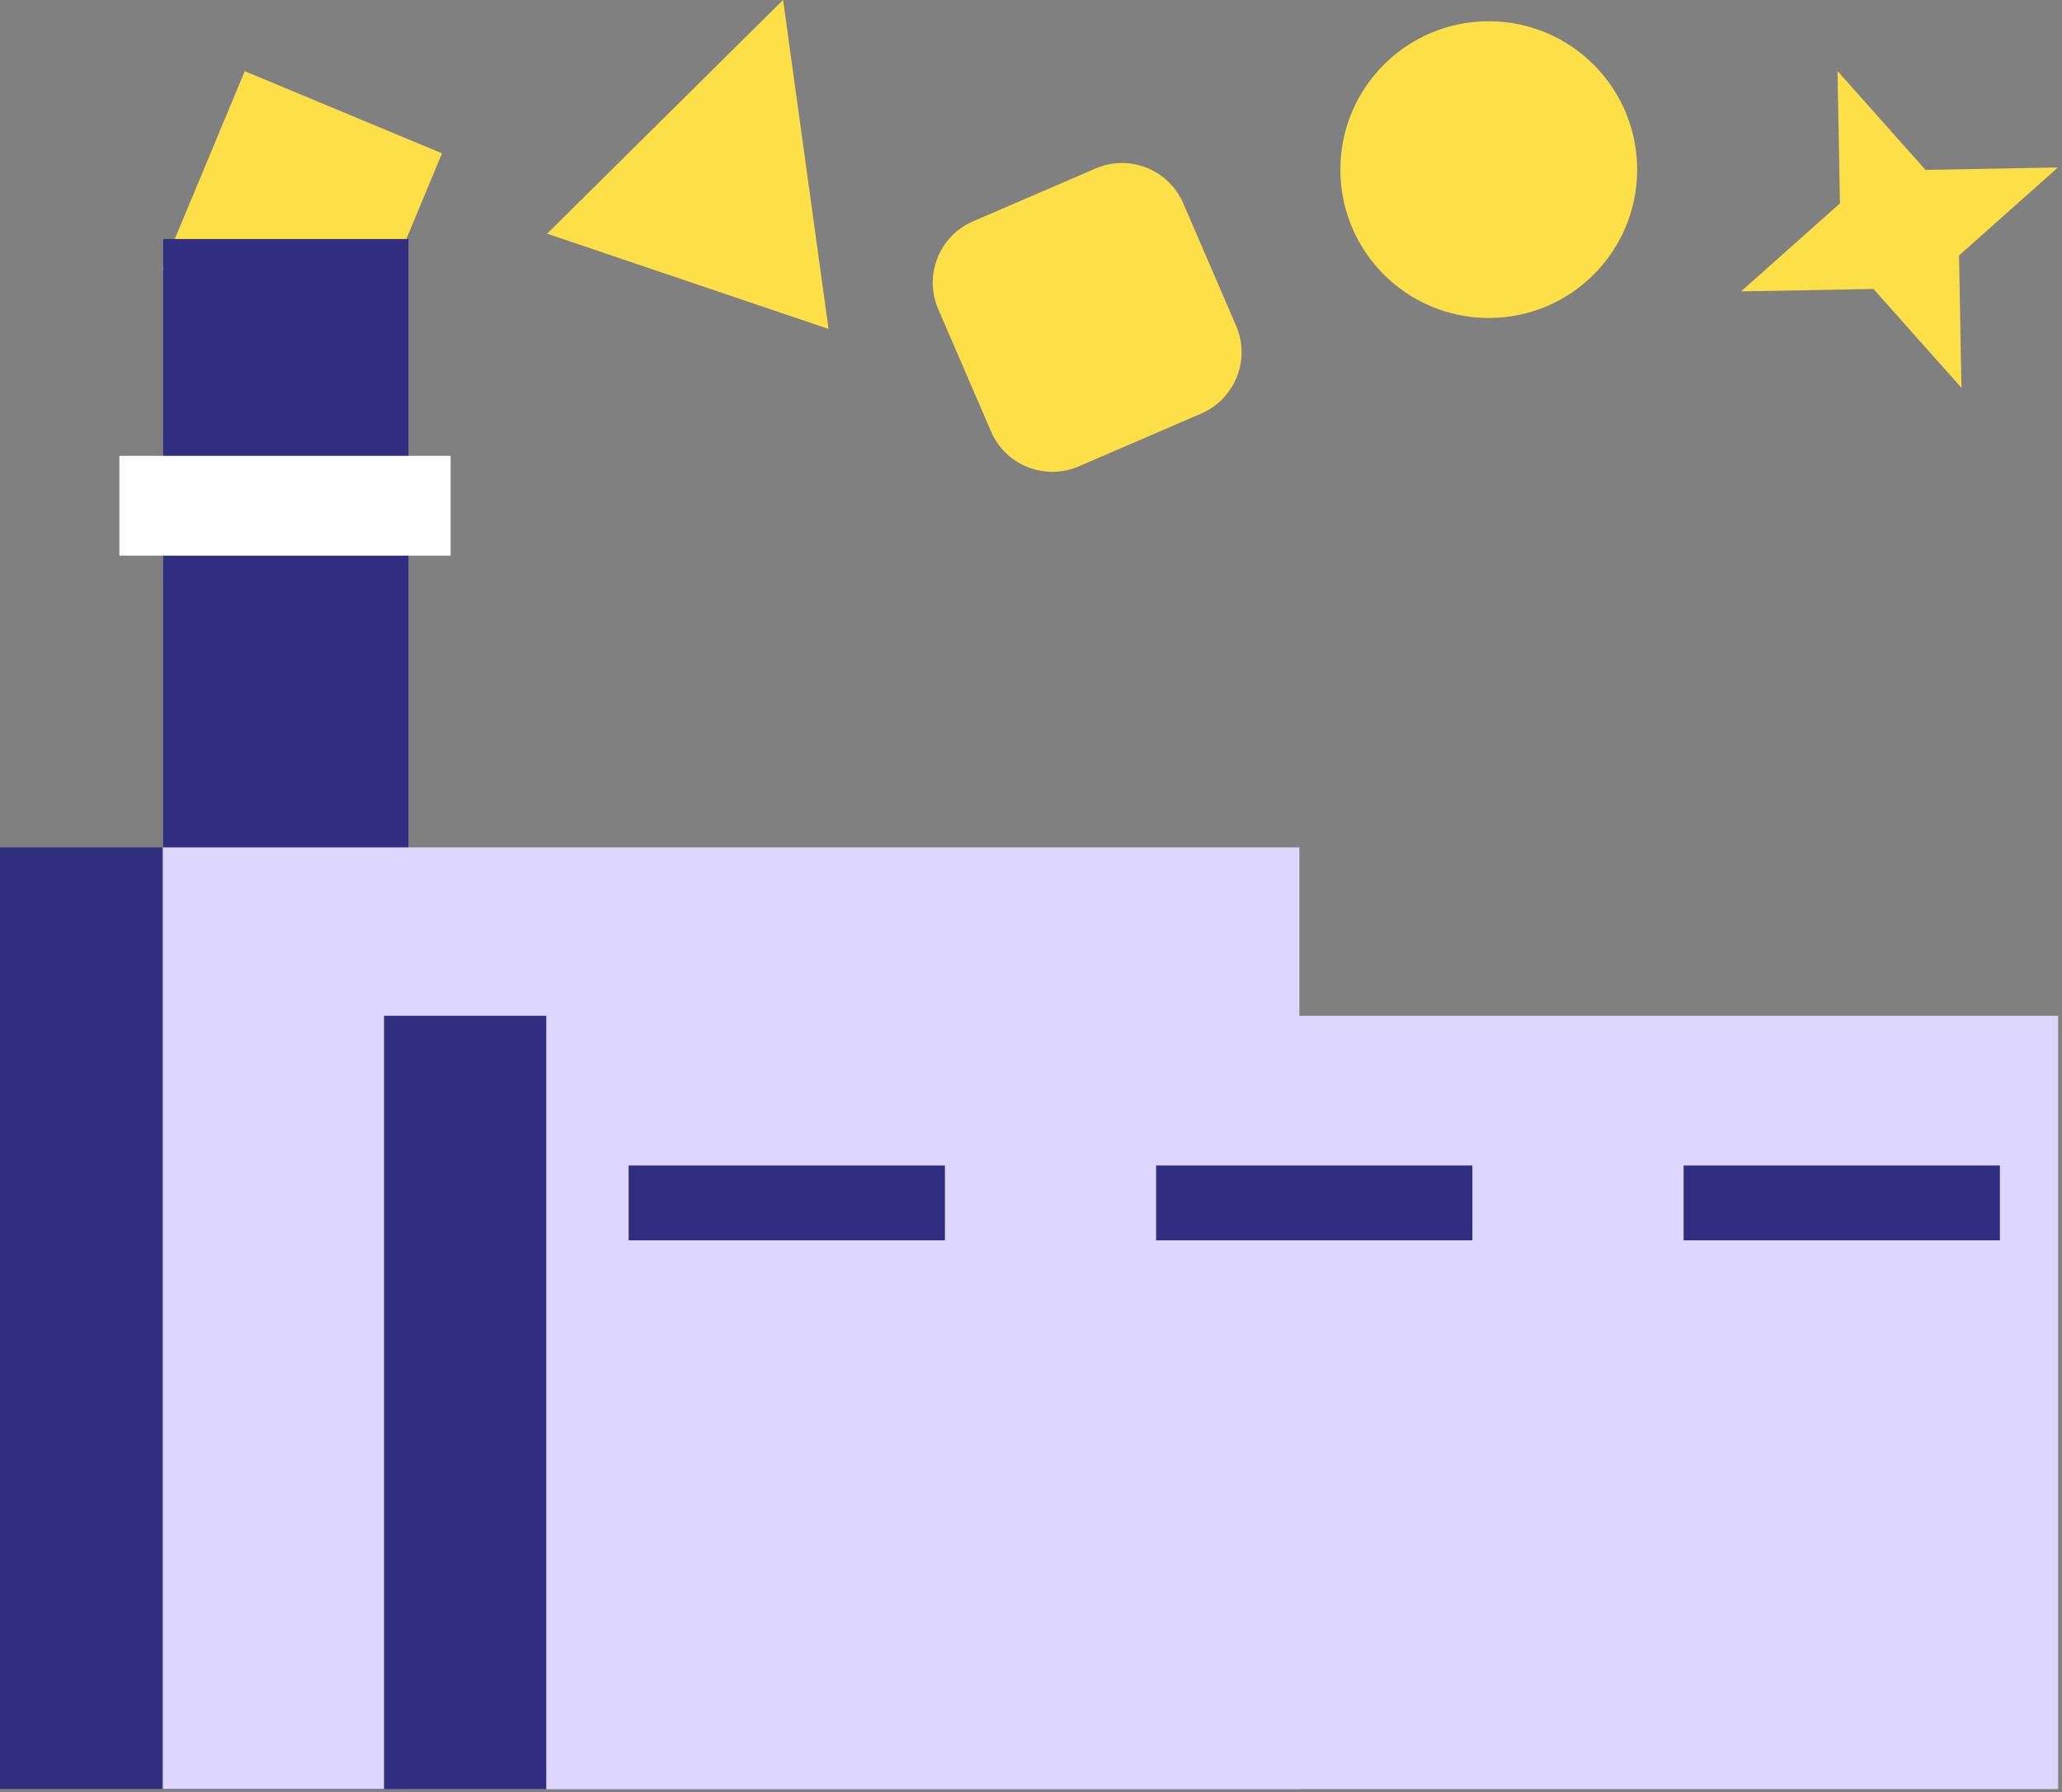 <?xml version="1.0" encoding="UTF-8" standalone="no"?>
<!DOCTYPE svg PUBLIC "-//W3C//DTD SVG 1.1//EN" "http://www.w3.org/Graphics/SVG/1.1/DTD/svg11.dtd">
<svg width="100%" height="100%" viewBox="0 0 543 472" version="1.1" xmlns="http://www.w3.org/2000/svg" xmlns:xlink="http://www.w3.org/1999/xlink" xml:space="preserve" xmlns:serif="http://www.serif.com/" style="fill-rule:evenodd;clip-rule:evenodd;stroke-linejoin:round;stroke-miterlimit:2;">
    <rect x="0" y="0" width="543" height="472" fill="#808080" stroke="none"/>
    <g transform="matrix(1,0,0,1,-816,-59)">
        <g transform="matrix(1,0,0,1,0.505,-6.053)">
            <g transform="matrix(0.468,0.195,-0.195,0.468,761.85,-191.696)">
                <rect x="424" y="412" width="111" height="111" style="fill:rgb(253,224,71);"/>
            </g>
            <g transform="matrix(0.068,0,0,1.317,832.892,-406.692)">
                <rect x="376" y="406" width="950" height="310" style="fill:rgb(49,46,129);"/>
            </g>
            <g transform="matrix(0.315,0,0,0.8,739.978,-36.565)">
                <rect x="376" y="406" width="950" height="310" style="fill:rgb(221,214,254);"/>
            </g>
            <g transform="matrix(0.045,0,0,0.657,899.704,65.846)">
                <rect x="376" y="406" width="950" height="310" style="fill:rgb(49,46,129);"/>
            </g>
            <g transform="matrix(0.045,0,0,0.8,798.549,-36.565)">
                <rect x="376" y="406" width="950" height="310" style="fill:rgb(49,46,129);"/>
            </g>
            <g transform="matrix(0.419,0,0,0.657,801.888,65.846)">
                <rect x="376" y="406" width="950" height="310" style="fill:rgb(221,214,254);"/>
            </g>
            <g transform="matrix(0.511,0,0,0.657,812.405,-328.339)">
                <rect x="330" y="1066" width="163" height="30" style="fill:rgb(49,46,129);"/>
            </g>
            <g transform="matrix(0.511,0,0,0.657,951.31,-328.339)">
                <rect x="330" y="1066" width="163" height="30" style="fill:rgb(49,46,129);"/>
            </g>
            <g transform="matrix(0.511,0,0,0.657,1090.22,-328.339)">
                <rect x="330" y="1066" width="163" height="30" style="fill:rgb(49,46,129);"/>
            </g>
            <g transform="matrix(0.892,0,0,0.657,520.99,-44.181)">
                <rect x="365.404" y="349" width="97.789" height="40" style="fill:white;"/>
            </g>
            <g transform="matrix(0.384,0.13,-0.13,0.384,757.221,-83.574)">
                <path d="M735.5,138L832,331L639,331L735.5,138Z" style="fill:rgb(253,224,71);"/>
            </g>
            <g transform="matrix(0.292,-0.126,0.126,0.292,792.444,169.053)">
                <path d="M1029,271.25C1029,240.757 1004.24,216 973.75,216L863.25,216C832.757,216 808,240.757 808,271.25L808,381.75C808,412.243 832.757,437 863.25,437L973.75,437C1004.24,437 1029,412.243 1029,381.75L1029,271.25Z" style="fill:rgb(253,224,71);"/>
            </g>
            <g transform="matrix(0.424,0,0,0.424,766.089,-9.063)">
                <circle cx="1041.16" cy="280.165" r="92.165" style="fill:rgb(253,224,71);"/>
            </g>
            <g transform="matrix(0.68,-0.266,0.266,0.68,537.383,187.525)">
                <path d="M1023.64,247.826L1040.21,292.611L1085,309.183L1040.21,325.754L1023.64,370.539L1007.07,325.754L962.287,309.183L1007.07,292.611L1023.64,247.826Z" style="fill:rgb(253,224,71);"/>
            </g>
        </g>
    </g>
</svg>
